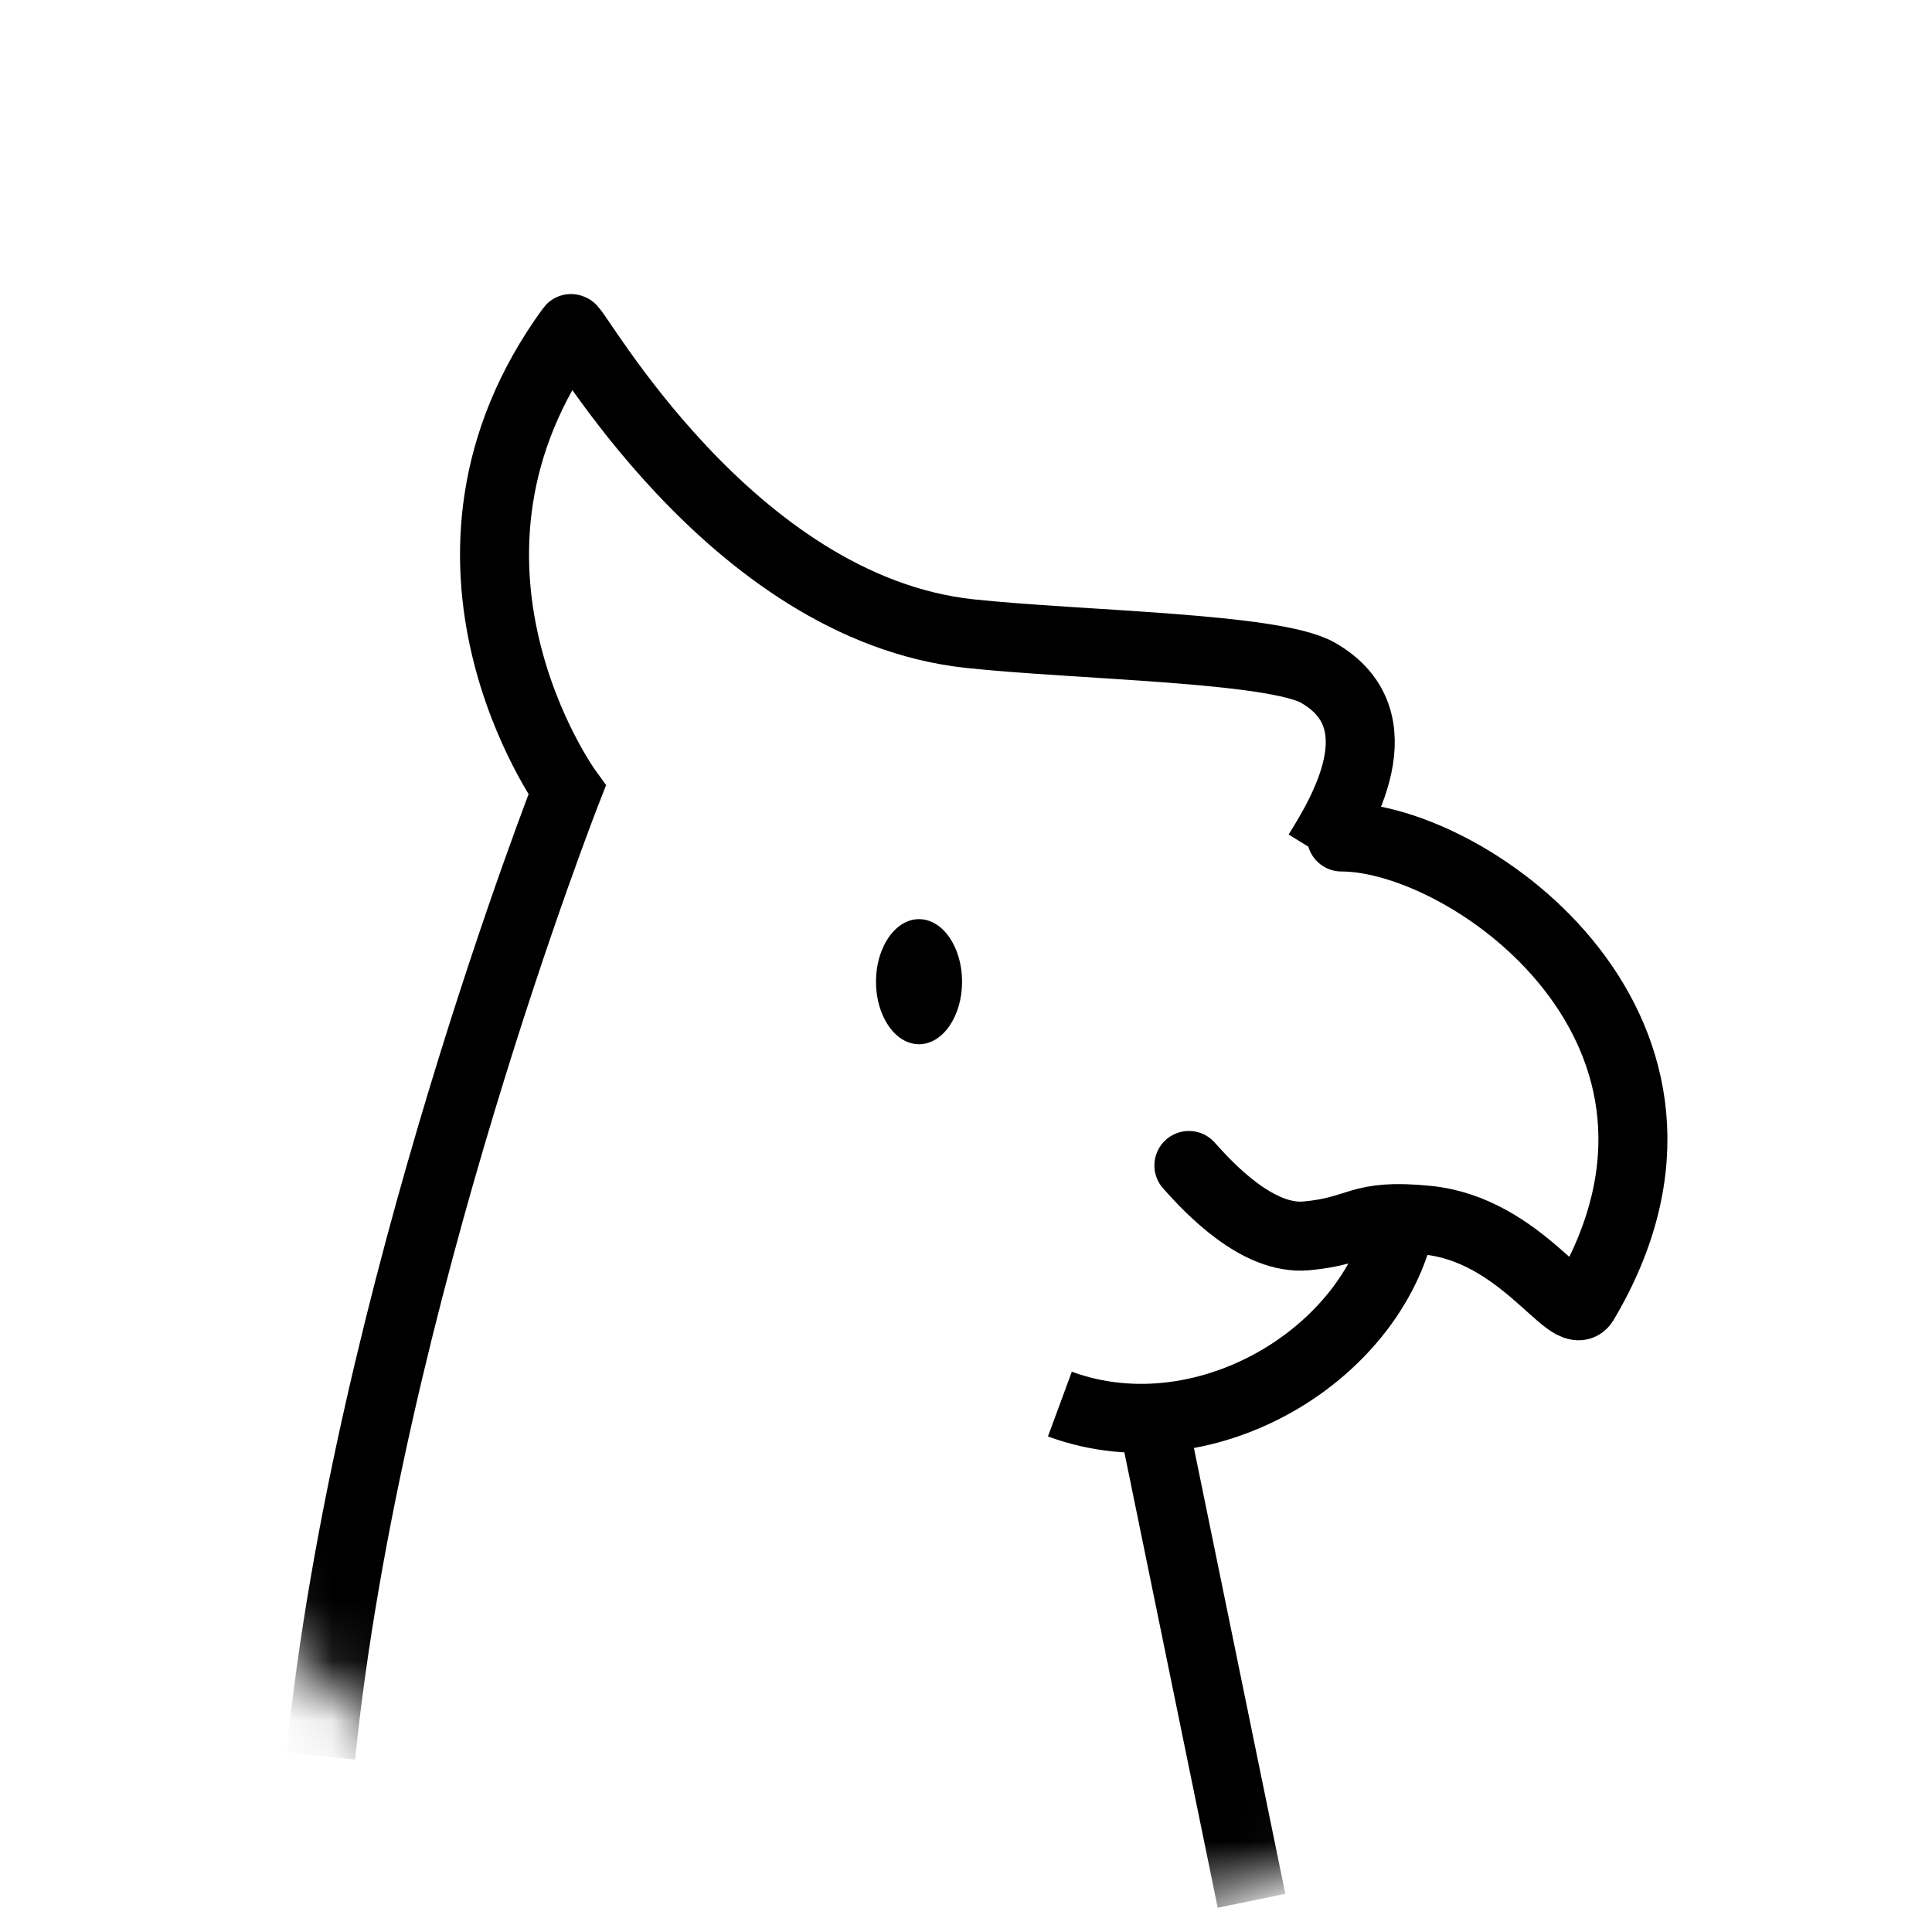 <svg width="32" height="32" viewBox="0 0 32 32" fill="none" xmlns="http://www.w3.org/2000/svg">
<mask id="mask0_1357_327" style="mask-type:alpha" maskUnits="userSpaceOnUse" x="0" y="0" width="32" height="32">
<circle cx="16" cy="16" r="16" fill="#FFAF00"/>
</mask>
<g mask="url(#mask0_1357_327)">
<path d="M22.219 13.863C24.357 13.863 28.891 17.101 26.235 21.571C26.013 21.945 25.192 20.366 23.644 20.211C22.478 20.094 22.562 20.386 21.636 20.47C20.835 20.543 20.038 19.693 19.692 19.304" stroke="currentColor" stroke-width="1.143" stroke-linecap="round"/>
<path d="M5.312 29.086C6.089 21.506 9.393 13.086 9.393 13.086C9.393 13.086 6.646 9.288 9.457 5.442C9.513 5.366 12.081 10.07 16.065 10.495C17.878 10.688 21.099 10.725 21.83 11.143C23.19 11.92 22.218 13.496 21.83 14.123M20.729 31.483L19.109 23.58M17.555 23.256C20.016 24.163 22.944 22.336 23.255 19.952" stroke="currentColor" stroke-width="1.143"/>
<ellipse cx="15.222" cy="16.26" rx="0.713" ry="1.036" fill="currentColor"/>
</g>
</svg>

